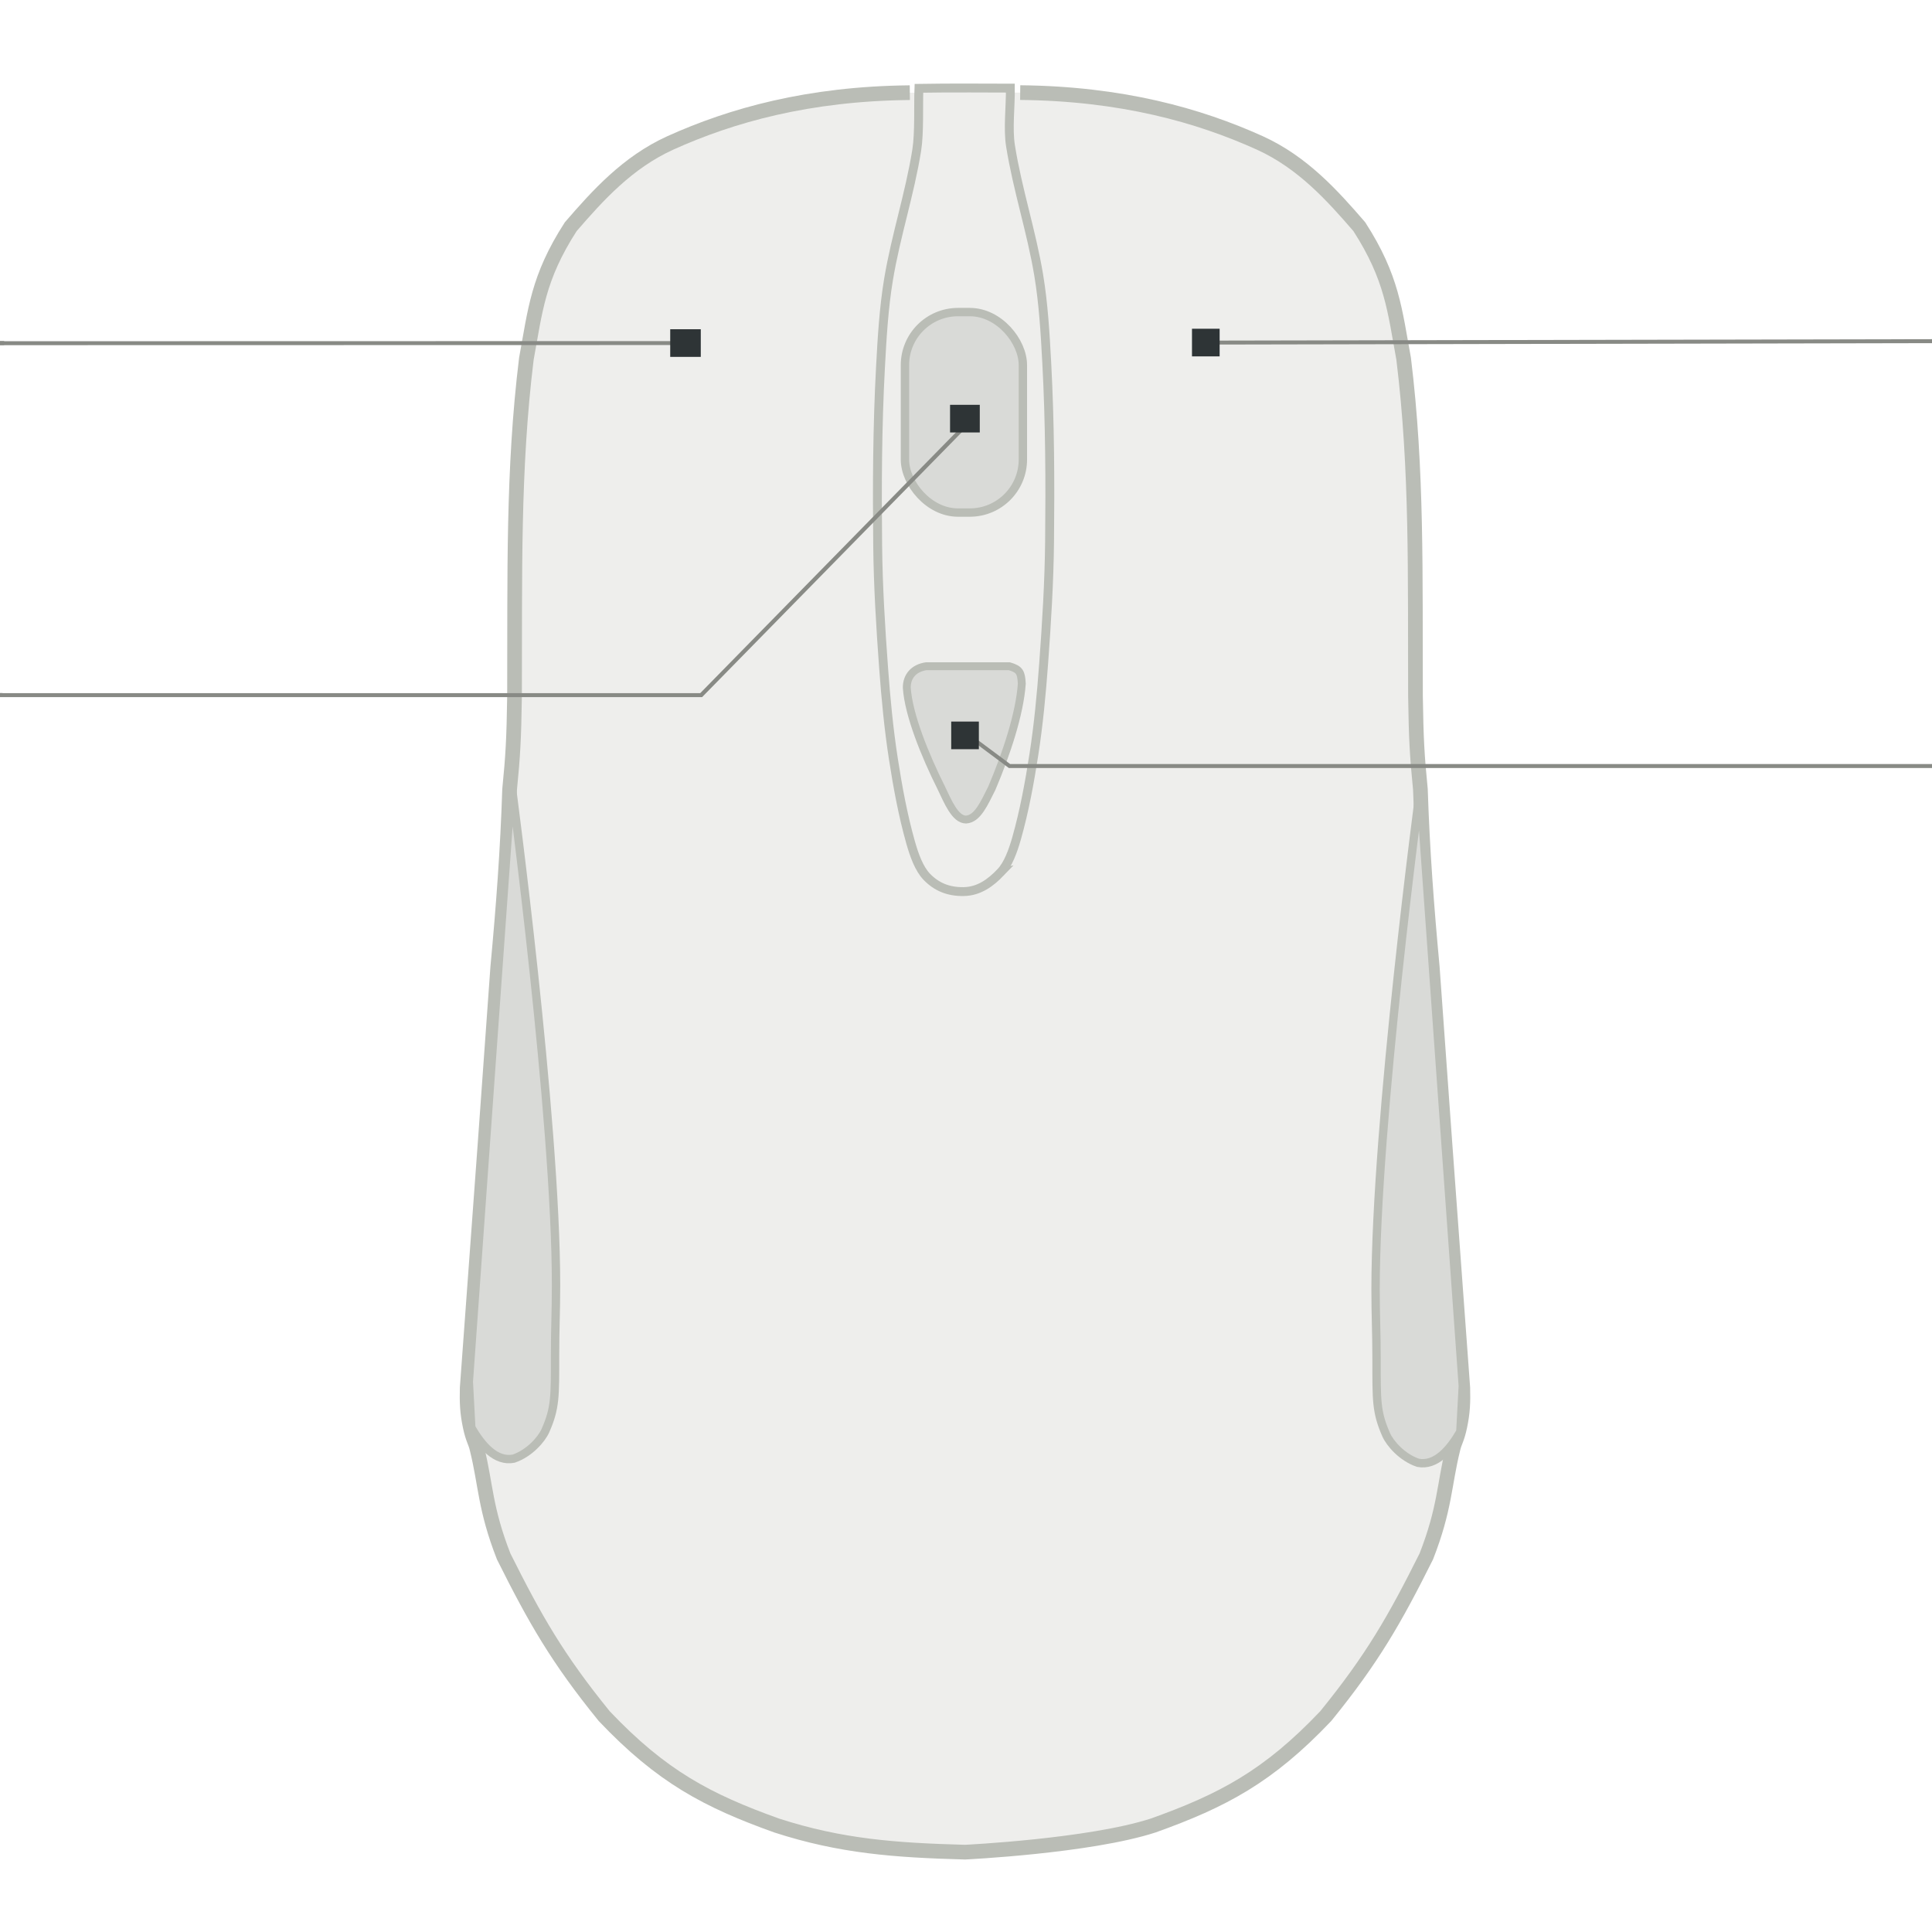 <svg xmlns="http://www.w3.org/2000/svg" xmlns:svg="http://www.w3.org/2000/svg" id="svg8" width="490" height="490" version="1.1" viewBox="0 0 129.646 129.646"><g id="Device" transform="translate(0,-167.354)" style="display:inline;opacity:1"><path style="fill:#eeeeec;fill-opacity:1;fill-rule:evenodd;stroke:#babdb6;stroke-width:.986;stroke-linecap:butt;stroke-linejoin:miter;stroke-miterlimit:4;stroke-dasharray:none;stroke-opacity:1" id="path926" d="m 61.053,173.572 c -6.813,0.066 -11.972,1.521 -16.073,3.373 -2.887,1.312 -4.888,3.55 -6.681,5.622 -2.216,3.434 -2.381,5.636 -2.977,8.864 -0.919,7.494 -0.763,14.473 -0.794,22.622 -0.044,2.921 -0.105,3.991 -0.331,6.284 -0.132,4.051 -0.413,7.822 -0.794,11.906 l -0.86,11.972 -1.191,16.272 c -0.025,0.943 -10e-7,1.654 0.198,2.58 0.172,0.84 0.352,1.032 0.463,1.521 0.595,2.403 0.529,3.996 1.786,7.21 2.117,4.233 3.605,6.846 6.747,10.716 3.859,4.068 6.929,5.677 11.576,7.342 4.293,1.39 7.92,1.658 12.634,1.786 0,0 8.341,-0.399 12.634,-1.79 4.647,-1.665 7.717,-3.274 11.576,-7.342 3.142,-3.87 4.63,-6.482 6.747,-10.716 1.257,-3.214 1.191,-4.807 1.786,-7.21 0.111,-0.49 0.291,-0.681 0.463,-1.521 0.198,-0.926 0.223,-1.637 0.198,-2.58 L 96.97,244.212 96.11,232.239 c -0.38,-4.085 -0.661,-7.855 -0.794,-11.906 -0.226,-2.293 -0.287,-3.362 -0.331,-6.284 -0.031,-8.149 0.126,-15.128 -0.794,-22.622 -0.595,-3.227 -0.761,-5.429 -2.977,-8.864 -1.793,-2.073 -3.793,-4.311 -6.681,-5.622 -4.101,-1.852 -9.26,-3.307 -16.073,-3.373"/><path style="fill:#eeeeec;fill-opacity:1;stroke:#babdb6;stroke-width:.596;stroke-linecap:butt;stroke-linejoin:miter;stroke-miterlimit:4;stroke-dasharray:none;stroke-opacity:1" id="path67" d="m 67.136,225.902 c 0.512,-0.532 0.84,-1.438 1.086,-2.307 0.51,-1.801 0.862,-3.705 1.157,-5.615 0.31,-2.002 0.504,-4.046 0.654,-6.09 0.201,-2.731 0.37,-5.474 0.398,-8.222 0.041,-3.981 0.024,-7.973 -0.188,-11.942 -0.106,-1.987 -0.221,-3.99 -0.543,-5.922 -0.492,-2.949 -1.417,-5.704 -1.89,-8.659 -0.186,-1.161 0.004,-2.631 -0.01,-3.877 -1.093,4e-5 -4.098,-0.026 -6.136,0.012 -0.046,1.114 0.039,2.992 -0.147,4.153 -0.473,2.956 -1.398,5.711 -1.89,8.659 -0.322,1.931 -0.436,3.935 -0.543,5.922 -0.213,3.968 -0.23,7.961 -0.188,11.942 0.029,2.748 0.197,5.491 0.398,8.222 0.15,2.044 0.344,4.088 0.654,6.09 0.295,1.91 0.647,3.814 1.157,5.615 0.246,0.87 0.573,1.775 1.086,2.307 0.649,0.674 1.443,1.009 2.473,0.994 1.043,-0.015 1.824,-0.608 2.473,-1.282 z"/><rect style="display:inline;opacity:1;fill:#d9dad7;fill-opacity:1;stroke:#babdb6;stroke-width:.561;stroke-miterlimit:4;stroke-dasharray:none;stroke-opacity:1" id="button2" width="7.914" height="13.453" x="60.726" y="188.296" ry="3.561"/><path style="fill:#d9dad7;fill-opacity:1;stroke:#babdb6;stroke-width:.529;stroke-linecap:butt;stroke-linejoin:miter;stroke-miterlimit:4;stroke-dasharray:none;stroke-opacity:1" id="button3" d="m 63.167,220.229 c 0.413,0.853 0.913,2.124 1.659,2.121 0.787,-0.047 1.236,-1.134 1.731,-2.105 0.963,-2.274 1.866,-4.952 2.011,-7.016 -0.045,-0.754 -0.133,-0.963 -0.842,-1.169 H 62.16 c -0.833,0.12 -1.32,0.669 -1.31,1.45 0.121,1.812 1.213,4.509 2.316,6.719 z"/><path style="fill:#d9dad7;fill-opacity:1;stroke:#babdb6;stroke-width:.561;stroke-linecap:butt;stroke-linejoin:miter;stroke-miterlimit:4;stroke-dasharray:none;stroke-opacity:1" id="path927" d="m 95.3,220.254 c 0,0 -2.993,22.368 -2.993,33.619 0,1.858 0.066,2.789 0.066,4.729 0,2.725 -0.027,3.505 0.645,5.027 0.261,0.591 1.073,1.523 2.133,1.885 1.196,0.232 2.146,-0.875 2.844,-2.084 0.055,-1.025 0.11,-2.051 0.165,-3.076 z"/><path style="fill:#eeeeec;fill-opacity:1;stroke:none;stroke-width:.265px;stroke-linecap:butt;stroke-linejoin:miter;stroke-opacity:1" id="button1" d="m 74.015,179.005 c -0.37,5.351 -0.74,10.703 -1.109,16.054 5.647,2.609 11.294,5.217 16.94,7.826 0.159,-3.696 0.318,-7.391 0.478,-11.086 -1.117,-3.107 -2.235,-6.213 -3.352,-9.32 -4.319,-1.158 -8.637,-2.316 -12.956,-3.473 z"/><path style="fill:#eeeeec;fill-opacity:1;stroke:none;stroke-width:.265px;stroke-linecap:butt;stroke-linejoin:miter;stroke-opacity:1" id="button0" d="m 43.712,183.427 c -1.214,2.835 -2.428,5.671 -3.642,8.506 0.367,3.651 0.734,7.301 1.101,10.952 5.407,-2.567 10.814,-5.134 16.221,-7.702 -0.307,-5.362 -0.614,-10.723 -0.921,-16.085 -4.253,1.443 -8.506,2.886 -12.759,4.328 z"/><path style="display:inline;opacity:1;fill:#d9dad7;fill-opacity:1;stroke:#babdb6;stroke-width:.561;stroke-linecap:butt;stroke-linejoin:miter;stroke-miterlimit:4;stroke-dasharray:none;stroke-opacity:1" id="path927-7" d="m 34.32,219.976 c 0,0 2.993,22.368 2.993,33.619 0,1.858 -0.066,2.789 -0.066,4.729 0,2.725 0.027,3.505 -0.645,5.027 -0.261,0.591 -1.073,1.523 -2.133,1.885 -1.196,0.232 -2.146,-0.875 -2.844,-2.084 -0.055,-1.025 -0.11,-2.051 -0.165,-3.076 z"/></g><g id="Buttons" transform="translate(0,-2.646)" style="display:inline"><g style="display:inline" id="button0-path" transform="matrix(-0.293,0,0,0.265,70.197,-40.717)"><path style="color:#000;overflow:visible;opacity:1;vector-effect:none;fill:none;fill-opacity:1;stroke:#888a85;stroke-width:1;stroke-linecap:square;stroke-linejoin:miter;stroke-miterlimit:4;stroke-dasharray:none;stroke-dashoffset:0;stroke-opacity:1;marker:none;marker-start:none;marker-mid:none;marker-end:none;paint-order:normal" id="path966" d="m 81.663,250.506 157.961,0.035"/><rect style="color:#000;overflow:visible;opacity:1;vector-effect:none;fill:#2e3436;fill-opacity:1;stroke:none;stroke-width:2;stroke-linecap:square;stroke-linejoin:miter;stroke-miterlimit:4;stroke-dasharray:none;stroke-dashoffset:0;stroke-opacity:1;marker:none;marker-start:none;marker-mid:none;marker-end:none;paint-order:normal" id="rect976" width="7" height="7" x="79.083" y="247.006"/><rect id="button0-leader" width="1" height="1" x="238.624" y="250.006" style="color:#000;text-align:end;overflow:visible;vector-effect:none;fill:#888a85;fill-opacity:1;stroke:none;stroke-linecap:round"/></g><g style="display:inline" id="button1-path" transform="matrix(0.265,0,0,0.265,40.503,-19.549)"><path style="color:#000;overflow:visible;opacity:1;vector-effect:none;fill:none;fill-opacity:1;stroke:#888a85;stroke-width:1;stroke-linecap:square;stroke-linejoin:miter;stroke-miterlimit:4;stroke-dasharray:none;stroke-dashoffset:0;stroke-opacity:1;marker:none;marker-start:none;marker-mid:none;marker-end:none;paint-order:normal" id="path51" d="m 336.919,170.142 -183.575,0.364"/><rect style="color:#000;overflow:visible;opacity:1;vector-effect:none;fill:#2e3436;fill-opacity:1;stroke:none;stroke-width:2;stroke-linecap:square;stroke-linejoin:miter;stroke-miterlimit:4;stroke-dasharray:none;stroke-dashoffset:0;stroke-opacity:1;marker:none;marker-start:none;marker-mid:none;marker-end:none;paint-order:normal" id="rect53" width="7" height="7" x="149" y="167"/><rect id="button1-leader" width="1" height="1" x="336.919" y="169.753" style="color:#000;text-align:start;overflow:visible;vector-effect:none;fill:#888a85;fill-opacity:1;stroke:none;stroke-linecap:round"/></g><g style="display:inline;opacity:1" id="button2-path" transform="matrix(-0.285,0,0,0.265,87.494,-1.444)"><path id="path964-6" d="m 79.211,122.693 62.691,68.764 165.402,1e-5" style="color:#000;overflow:visible;opacity:1;vector-effect:none;fill:none;fill-opacity:1;stroke:#888a85;stroke-width:1;stroke-linecap:square;stroke-linejoin:miter;stroke-miterlimit:4;stroke-dasharray:none;stroke-dashoffset:0;stroke-opacity:1;marker:none;marker-start:none;marker-mid:none;marker-end:none;paint-order:normal"/><rect style="color:#000;text-align:end;overflow:visible;vector-effect:none;fill:#888a85;fill-opacity:1;stroke:none;stroke-linecap:round" id="button2-leader" width="1" height="1" x="306.405" y="190.934"/><rect id="rect974-5" width="7" height="7" x="76.303" y="117.943" style="color:#000;overflow:visible;opacity:1;vector-effect:none;fill:#2e3436;fill-opacity:1;stroke:none;stroke-width:2;stroke-linecap:square;stroke-linejoin:miter;stroke-miterlimit:4;stroke-dasharray:none;stroke-dashoffset:0;stroke-opacity:1;marker:none;marker-start:none;marker-mid:none;marker-end:none;paint-order:normal"/></g><g style="display:inline" id="button3-path" transform="matrix(0.265,0,0,0.265,13.746,6.811)"><path style="color:#000;overflow:visible;opacity:1;vector-effect:none;fill:none;fill-opacity:1;stroke:#888a85;stroke-width:1;stroke-linecap:square;stroke-linejoin:miter;stroke-miterlimit:4;stroke-dasharray:none;stroke-dashoffset:0;stroke-opacity:1;marker:none;marker-start:none;marker-mid:none;marker-end:none;paint-order:normal" id="path51-1-9-6-0" d="M 438.046,178.257 H 203.754 l -10.41,-7.751"/><rect style="color:#000;overflow:visible;opacity:1;vector-effect:none;fill:#2e3436;fill-opacity:1;stroke:none;stroke-width:2;stroke-linecap:square;stroke-linejoin:miter;stroke-miterlimit:4;stroke-dasharray:none;stroke-dashoffset:0;stroke-opacity:1;marker:none;marker-start:none;marker-mid:none;marker-end:none;paint-order:normal" id="rect53-2-3-2-2" width="7" height="7" x="189" y="167"/><rect id="button3-leader" width="1" height="1" x="438.046" y="177.793" style="color:#000;text-align:start;overflow:visible;vector-effect:none;fill:#888a85;fill-opacity:1;stroke:none;stroke-linecap:round"/></g></g></svg>